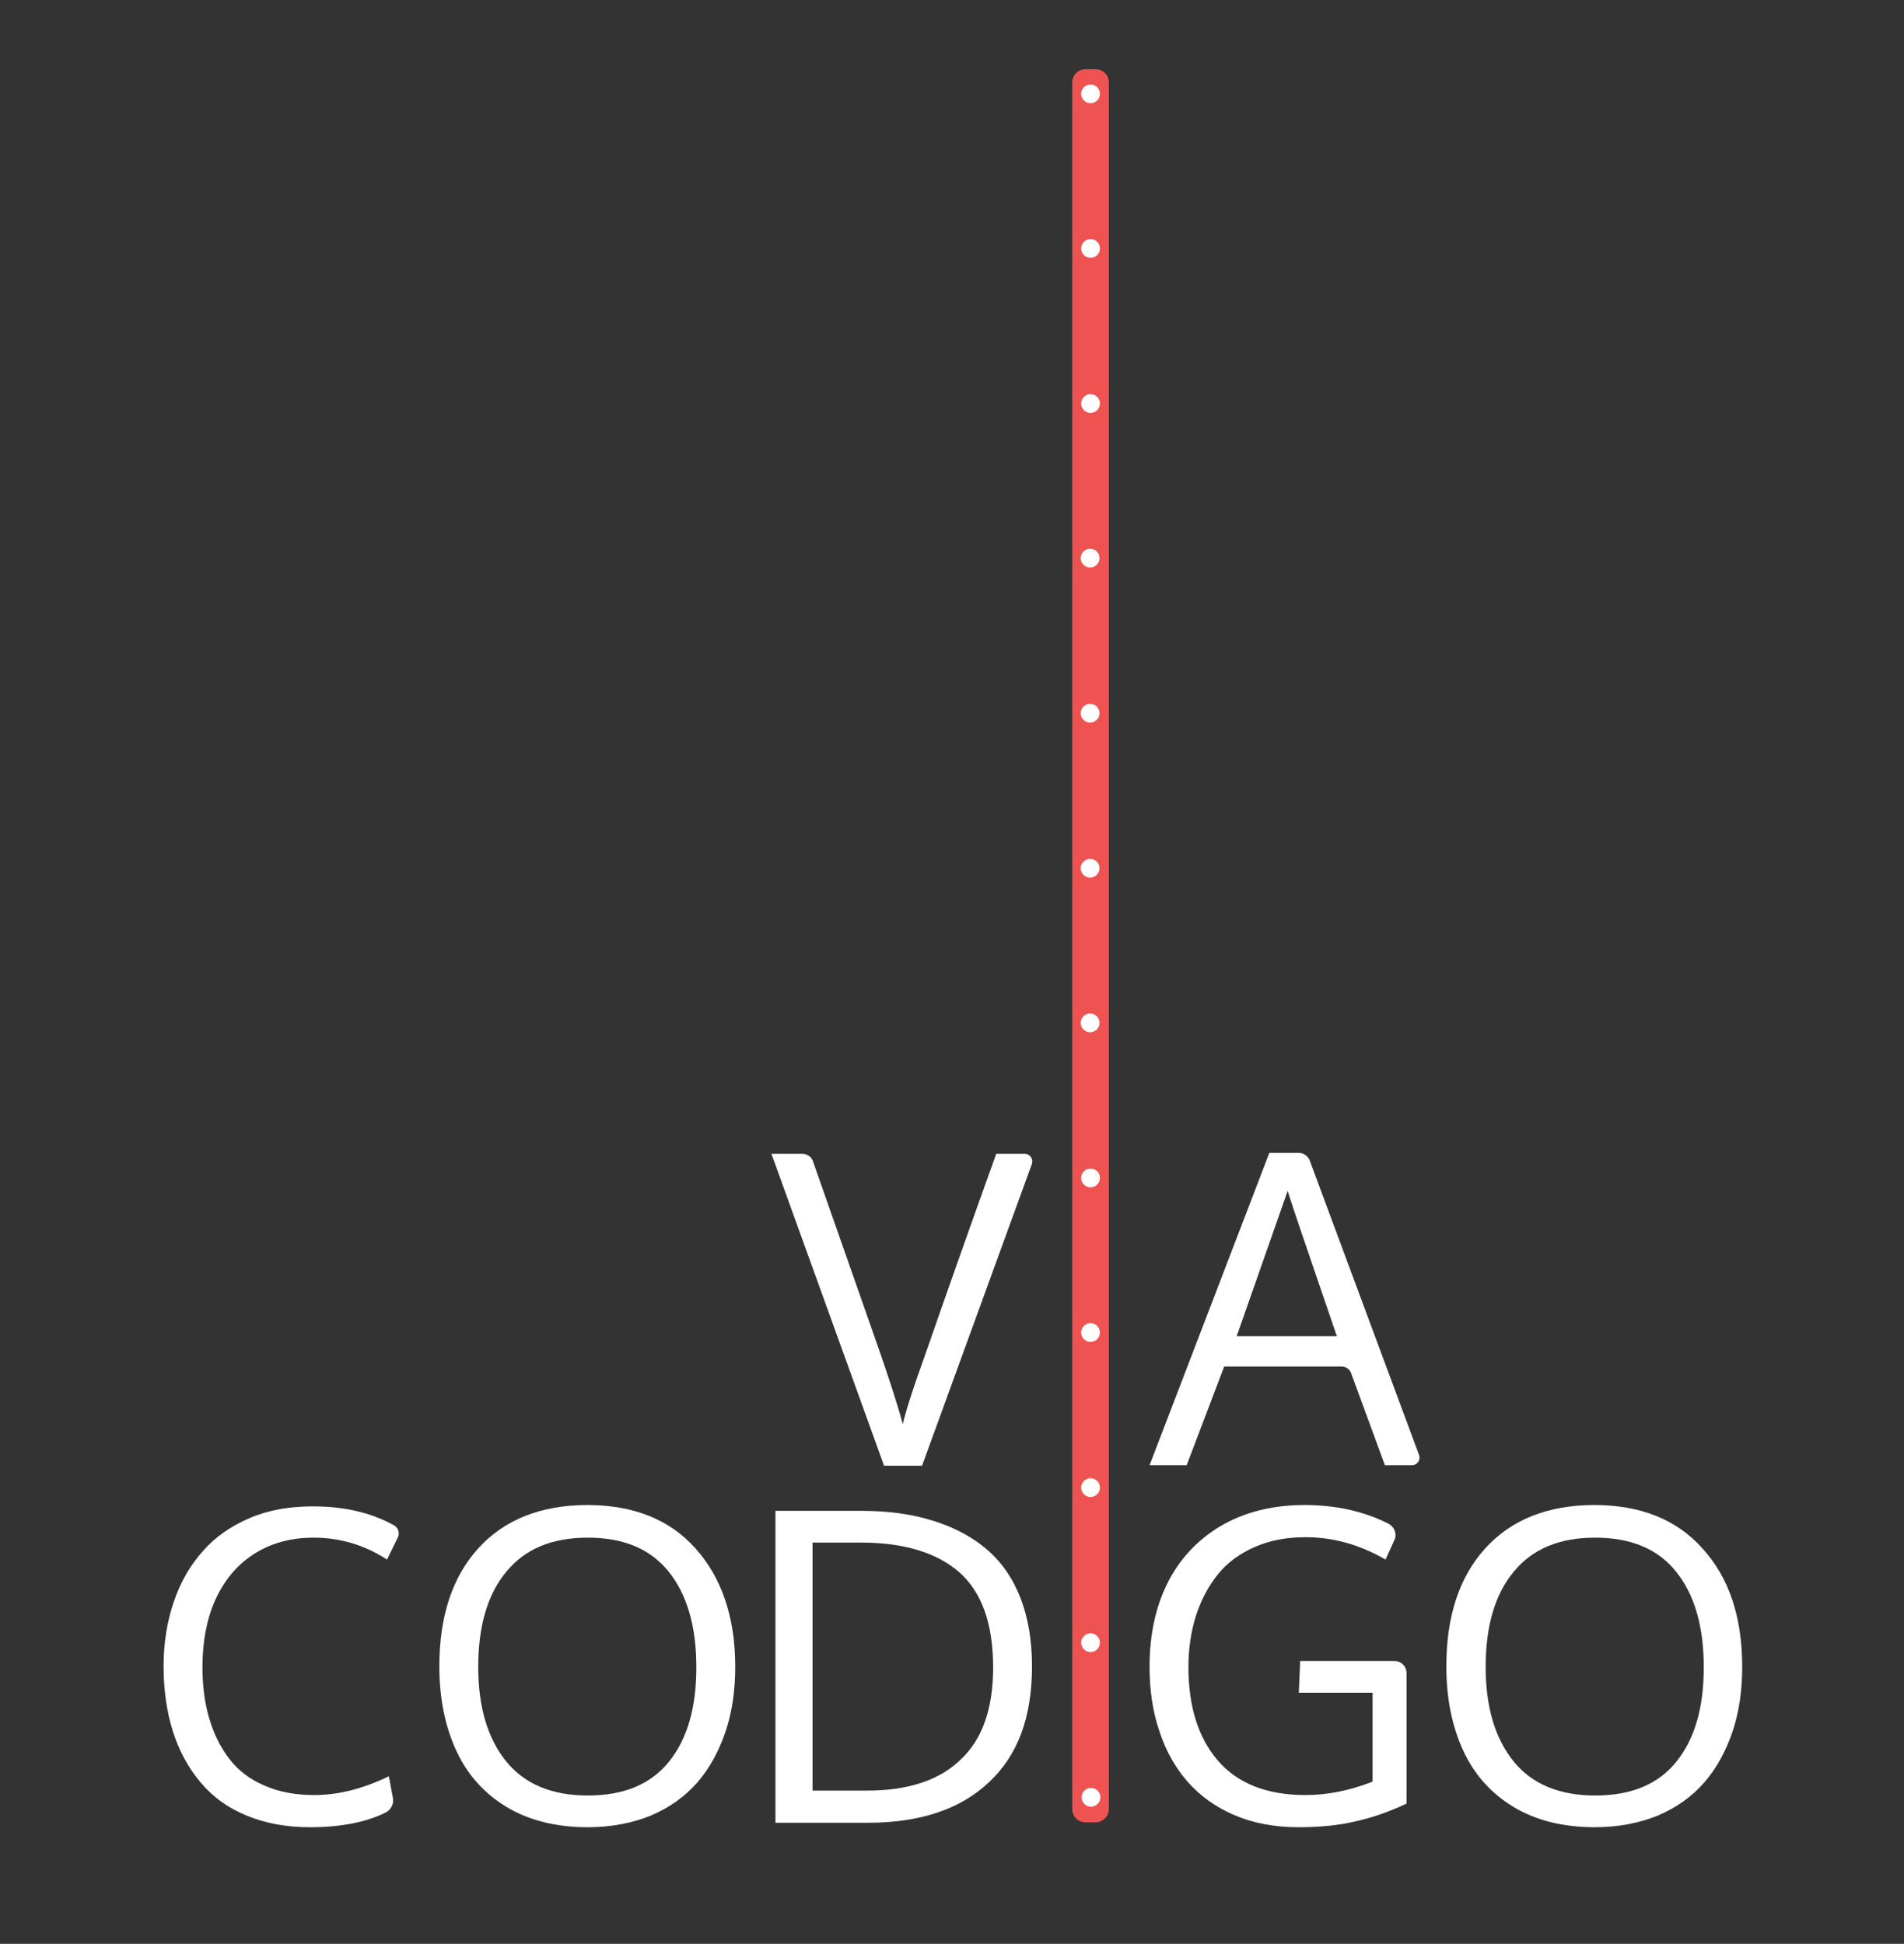 <?xml version="1.0" encoding="utf-8"?>
<!-- Generator: Adobe Illustrator 21.0.0, SVG Export Plug-In . SVG Version: 6.00 Build 0)  -->
<svg version="1.1" id="Layer_1" xmlns="http://www.w3.org/2000/svg" xmlns:xlink="http://www.w3.org/1999/xlink" x="0px" y="0px"
	 viewBox="0 0 426 435" style="enable-background:new 0 0 426 435;" xml:space="preserve">
<rect x="0" y="0" width="426" height="435" fill="#333333" stroke="none"/>
<style type="text/css">
	.st0{fill:#EF5351;}
	.st1{fill:#FFFFFF;}
	.st2{fill:#FFFFFF;}
</style>
<g>
	<path class="st0" d="M245.1,407.8h-2.2c-1.7,0-3-1.3-3-3l0-386.3c0-1.7,1.3-3,3-3h2.2c1.7,0,3,1.3,3,3l0,386.3
		C248.1,406.4,246.8,407.8,245.1,407.8z"/>
	<g>
		<circle class="st1" cx="244" cy="263.6" r="2.1"/>
		<circle class="st1" cx="244" cy="298.2" r="2.1"/>
		<circle class="st1" cx="244" cy="332.9" r="2.1"/>
		<circle class="st1" cx="244" cy="367.6" r="2.1"/>
		<circle class="st1" cx="244.1" cy="402.2" r="2.1"/>
	</g>
	<g>
		<circle class="st1" cx="243.9" cy="124.9" r="2.1"/>
		<circle class="st1" cx="243.9" cy="159.6" r="2.1"/>
		<circle class="st1" cx="243.9" cy="194.3" r="2.1"/>
		<circle class="st1" cx="243.9" cy="228.9" r="2.1"/>
	</g>
	<g>
		<circle class="st1" cx="244" cy="21" r="2.1"/>
		<circle class="st1" cx="244" cy="55.6" r="2.1"/>
		<circle class="st1" cx="244" cy="90.3" r="2.1"/>
	</g>
	<g>
		<g>
			<g>
				<g>
					<path class="st2" d="M389.8,373c0,5.3-0.7,10.2-2.2,14.6c-1.5,4.4-3.6,8.2-6.3,11.3c-2.8,3.2-6.2,5.6-10.4,7.4
						c-4.2,1.7-8.9,2.6-14.1,2.6c-7,0-13.1-1.5-18.1-4.5c-5-3-8.8-7.2-11.3-12.6c-2.5-5.4-3.8-11.7-3.8-18.9c0-11.2,2.9-20,8.7-26.4
						c5.8-6.4,14-9.7,24.4-9.7c10.3,0,18.4,3.2,24.2,9.7C386.9,353.1,389.8,361.9,389.8,373z M332.4,373c0,9,2.1,16,6.2,21.1
						c4.1,5.1,10.2,7.7,18.3,7.7c8.1,0,14.1-2.5,18.2-7.6c4.1-5.1,6.1-12.1,6.1-21.1c0-9.2-2.1-16.3-6.2-21.4
						c-4.1-5.1-10.1-7.6-18.1-7.6c-8,0-14,2.5-18.2,7.6C334.5,356.7,332.4,363.9,332.4,373z"/>
				</g>
			</g>
			<g>
				<g>
					<path class="st2" d="M222.9,258.2h6.4c1.1,0,1.9,1.1,1.6,2.2L206.3,328h-8.5l-25.2-69.8h6.9c1.1,0,2.1,0.7,2.4,1.7l14.9,42.5
						c2,5.8,3.8,11.2,5.2,16.3c0.5-2.4,2.2-7.8,5.3-16.4C212.2,288.2,217.4,273.5,222.9,258.2z"/>
				</g>
			</g>
			<g>
				<g>
					<path class="st2" d="M309.9,328l-7.6-20.7c-0.3-0.9-1.2-1.5-2.1-1.5h-26.3l-8.4,22.1h-8.3l26.8-69.9h6.6c1.1,0,2,0.7,2.4,1.6
						l24.5,66c0.4,1.1-0.4,2.3-1.6,2.3H309.9z M299.1,299c-6.6-19.3-10.3-30.1-11-32.5L276.7,299H299.1z"/>
				</g>
			</g>
			<g>
				<g>
					<path class="st2" d="M70.2,344.1c-5.3,0-9.8,1.3-13.6,3.8c-3.8,2.5-6.6,6-8.5,10.3c-1.9,4.3-2.8,9.3-2.8,14.9
						c0,4.2,0.5,8,1.5,11.4c1,3.4,2.5,6.5,4.5,9.1c2,2.6,4.6,4.6,7.9,6c3.2,1.4,6.9,2.1,11.1,2.1c5.4,0,10.9-1.4,16.7-4.2l0.9,4.8
						c0.3,1.3-0.4,2.7-1.6,3.3c-4.4,2.2-10.1,3.3-17,3.3c-5.3,0-10-0.9-14.1-2.6c-4.2-1.7-7.6-4.2-10.3-7.4c-2.7-3.2-4.8-7-6.2-11.4
						c-1.4-4.4-2.1-9.3-2.1-14.7c0-5.2,0.8-10,2.3-14.4c1.5-4.4,3.7-8.2,6.5-11.3c2.8-3.2,6.3-5.6,10.5-7.4
						c4.2-1.8,8.9-2.6,14.1-2.6c7,0,13,1.4,18.1,4.2c1,0.5,1.4,1.8,0.9,2.8l-2.4,4.9C81.5,345.7,76,344.1,70.2,344.1z"/>
				</g>
			</g>
			<g>
				<g>
					<path class="st2" d="M164.5,373c0,5.3-0.7,10.2-2.2,14.6c-1.5,4.4-3.6,8.2-6.3,11.3c-2.8,3.2-6.2,5.6-10.4,7.4
						c-4.2,1.7-8.9,2.6-14.1,2.6c-7,0-13.1-1.5-18.1-4.5c-5-3-8.8-7.2-11.3-12.6c-2.5-5.4-3.8-11.7-3.8-18.9c0-11.2,2.9-20,8.7-26.4
						c5.8-6.4,14-9.7,24.4-9.7c10.3,0,18.4,3.2,24.2,9.7C161.5,353.1,164.5,361.9,164.5,373z M107,373c0,9,2.1,16,6.2,21.1
						c4.1,5.1,10.2,7.7,18.3,7.7c8.1,0,14.1-2.5,18.2-7.6c4.1-5.1,6.1-12.1,6.1-21.1c0-9.2-2.1-16.3-6.2-21.4
						c-4.1-5.1-10.1-7.6-18.1-7.6c-8,0-14,2.5-18.2,7.6C109.1,356.7,107,363.9,107,373z"/>
				</g>
			</g>
			<g>
				<g>
					<path class="st2" d="M230.9,372.9c0,11.4-3.2,20-9.7,26c-6.4,6-15.4,9-27,9h-20.7v-69.8h19.3c5.8,0,11,0.7,15.6,2.1
						c4.6,1.4,8.6,3.4,12,6.2c3.4,2.8,6,6.4,7.8,10.9C230,361.8,230.9,367,230.9,372.9z M222.2,373.2c0-9.8-2.5-16.8-7.5-21.3
						c-5-4.4-12.4-6.7-22-6.7h-10.9v55.5H194c9.2,0,16.2-2.3,21-7C219.8,389.2,222.2,382.3,222.2,373.2z"/>
				</g>
			</g>
			<g>
				<g>
					<path class="st2" d="M290.5,408.9c-5.3,0-10.1-0.9-14.3-2.7c-4.2-1.8-7.7-4.3-10.5-7.5c-2.8-3.2-4.9-7-6.3-11.3
						c-1.5-4.4-2.2-9.2-2.2-14.4c0-7,1.3-13.3,4-18.7c2.7-5.4,6.7-9.7,11.9-12.8c5.3-3.1,11.5-4.7,18.8-4.7c7,0,13.3,1.4,18.8,4.2
						c1.3,0.7,1.9,2.3,1.3,3.6l-2,4.4c-5.9-3.4-11.8-5-17.9-5c-4.2,0-8,0.7-11.4,2.2c-3.4,1.5-6.1,3.5-8.2,6.1
						c-2.1,2.6-3.7,5.6-4.9,9.2c-1.1,3.5-1.7,7.4-1.7,11.5c0,8.9,2.2,15.9,6.6,21c4.4,5.1,10.9,7.7,19.6,7.7c4.9,0,9.9-1,15-3v-19.9
						h-16.5l0.3-7.1H312c1.5,0,2.7,1.2,2.7,2.7v29.2c-4,1.9-7.8,3.2-11.5,4C299.5,408.5,295.2,408.9,290.5,408.9z"/>
				</g>
			</g>
		</g>
	</g>
</g>
</svg>
